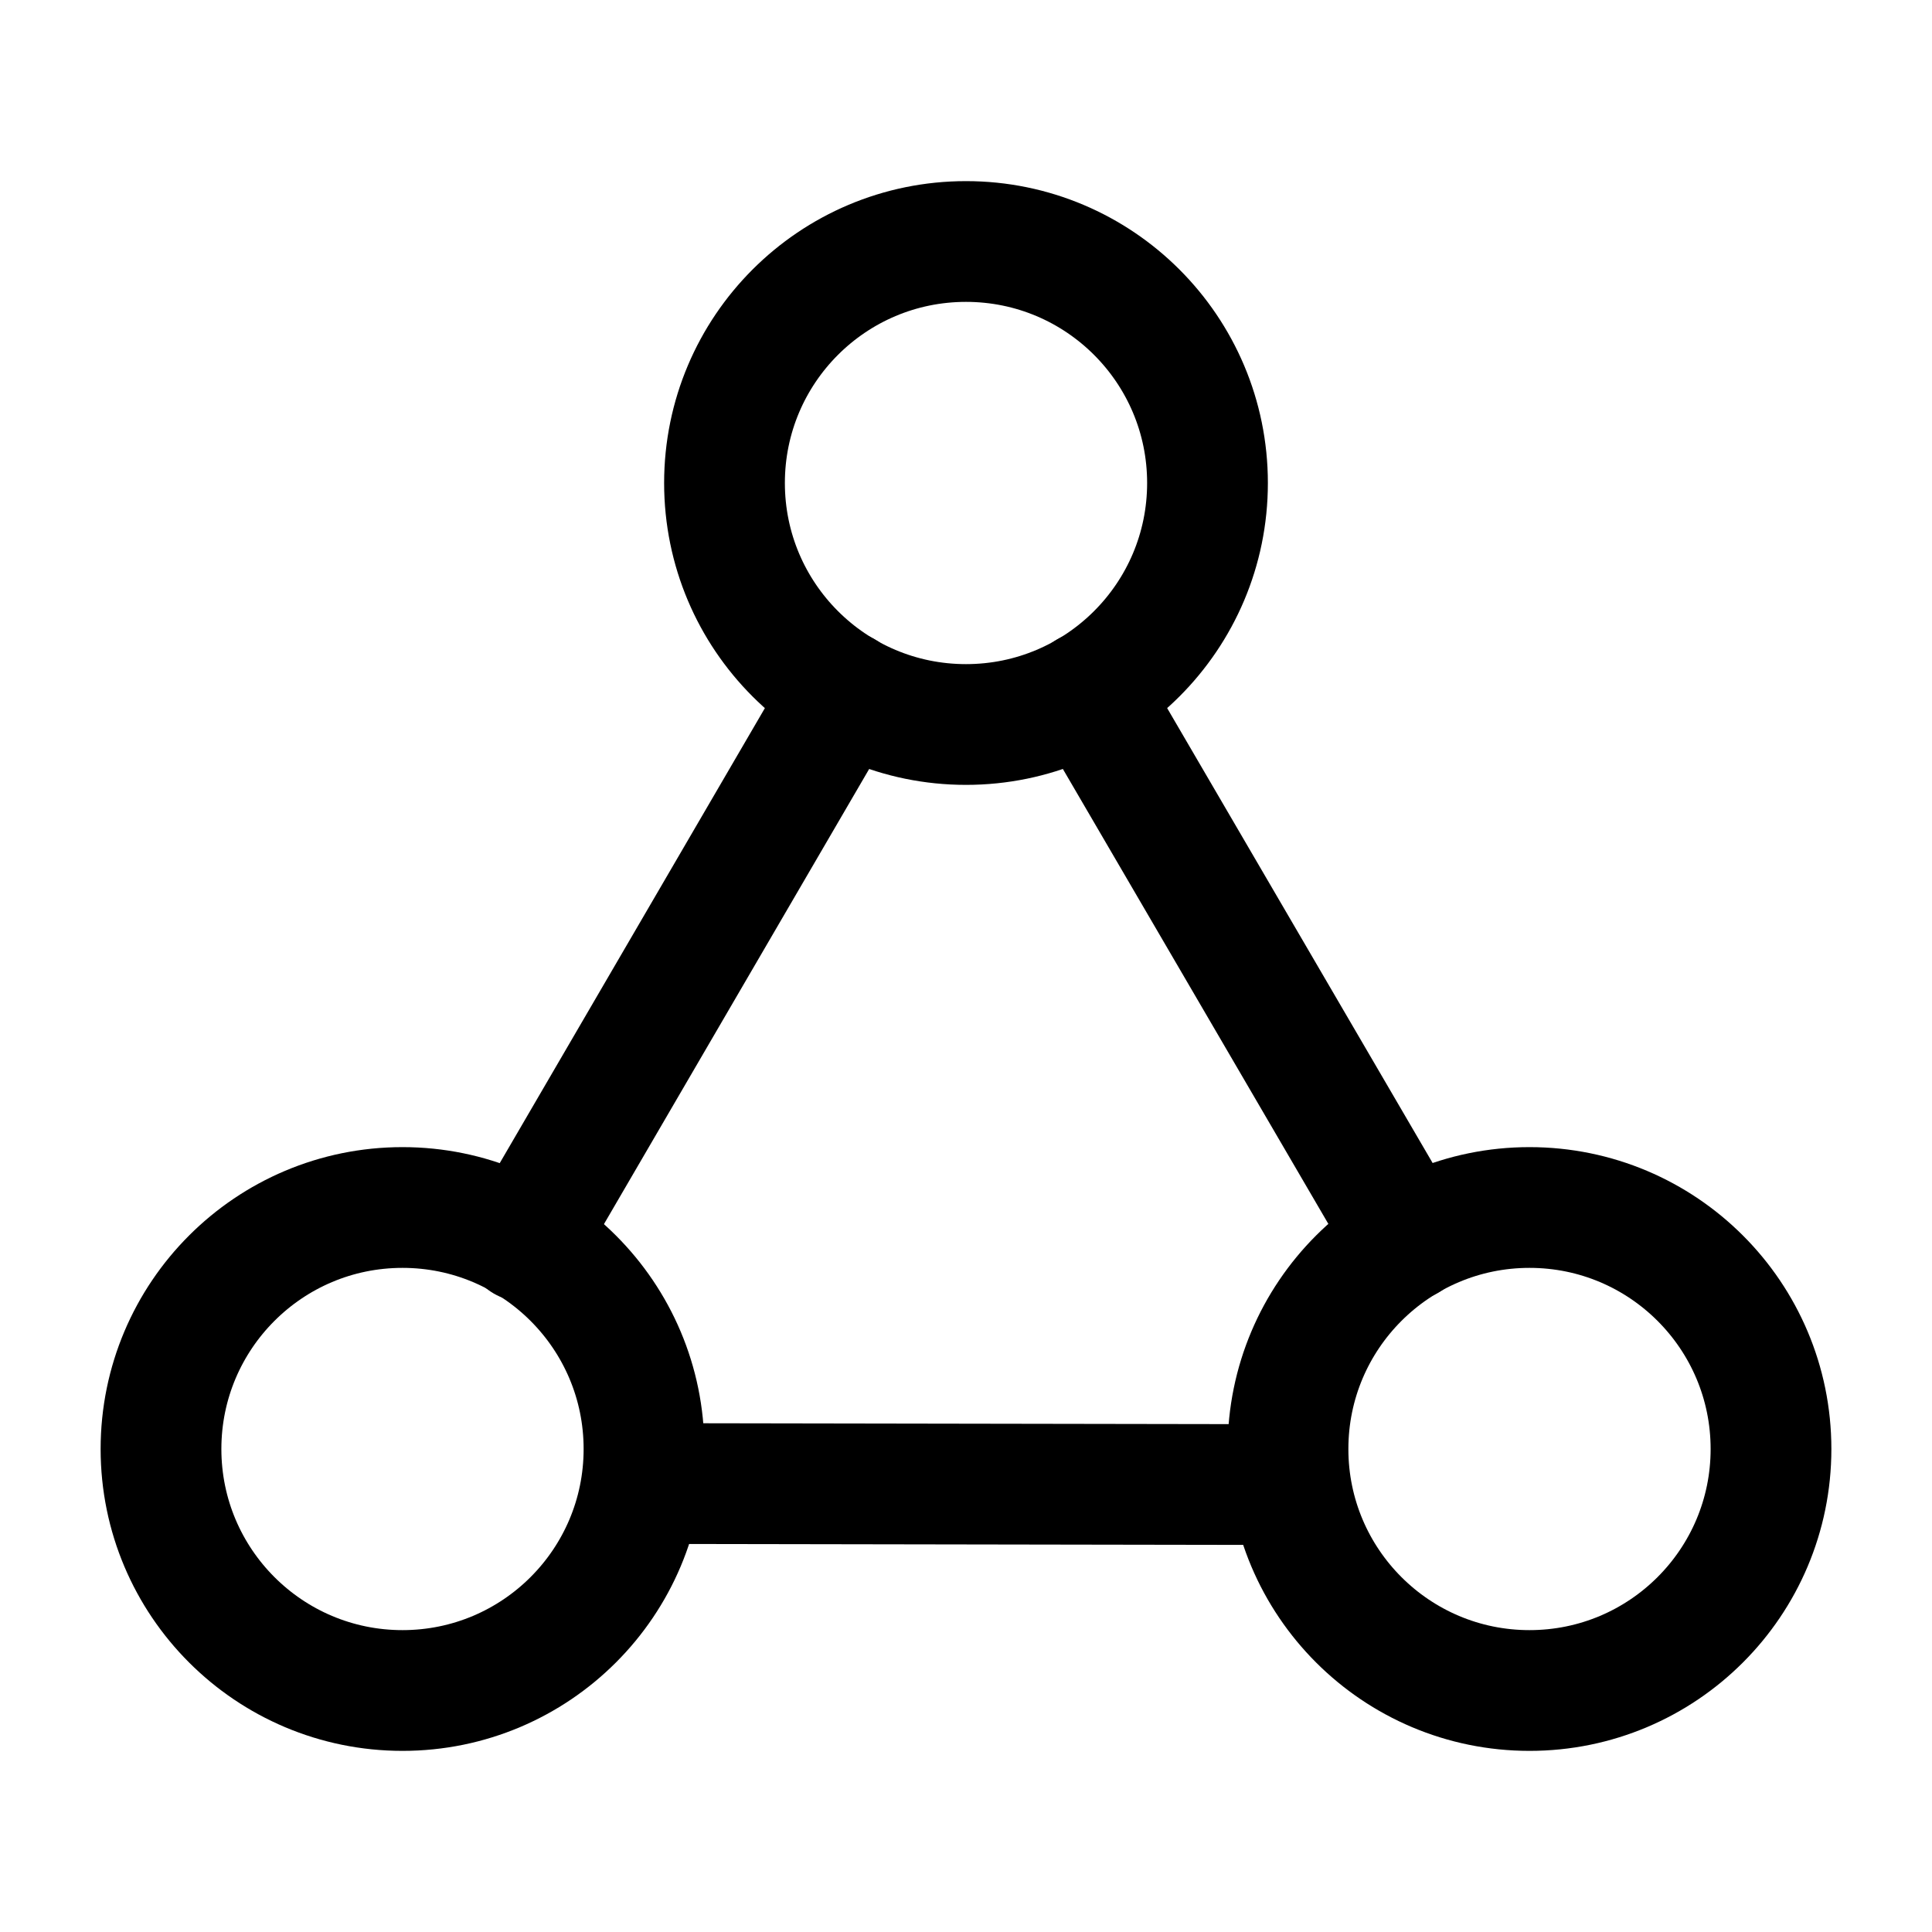 <svg width="24" height="24" viewBox="0 0 24 24" fill="none" xmlns="http://www.w3.org/2000/svg">
<path d="M16 18C16 19.657 17.343 21 19 21C20.657 21 22 19.657 22 18C22 16.343 20.657 15 19 15C17.343 15 16 16.343 16 18Z" stroke="currentColor" stroke-width="1.5" stroke-linecap="round" stroke-linejoin="round"/>
<path d="M9 6C9 7.657 10.343 9 12 9C13.657 9 15 7.657 15 6C15 4.343 13.657 3 12 3C10.343 3 9 4.343 9 6Z" stroke="currentColor" stroke-width="1.5" stroke-linecap="round" stroke-linejoin="round"/>
<path d="M2 18C2 19.657 3.343 21 5 21C6.657 21 8 19.657 8 18C8 16.343 6.657 15 5 15C3.343 15 2 16.343 2 18Z" stroke="currentColor" stroke-width="1.5" stroke-linecap="round" stroke-linejoin="round"/>
<path d="M10.49 8.59L6.51 15.42" stroke="currentColor" stroke-width="1.5" stroke-linecap="round" stroke-linejoin="round"/>
<path d="M15.905 18.442L8 18.429" stroke="currentColor" stroke-width="1.5" stroke-linecap="round" stroke-linejoin="round"/>
<path d="M17.49 15.41L13.51 8.59" stroke="currentColor" stroke-width="1.5" stroke-linecap="round" stroke-linejoin="round"/>
</svg>

